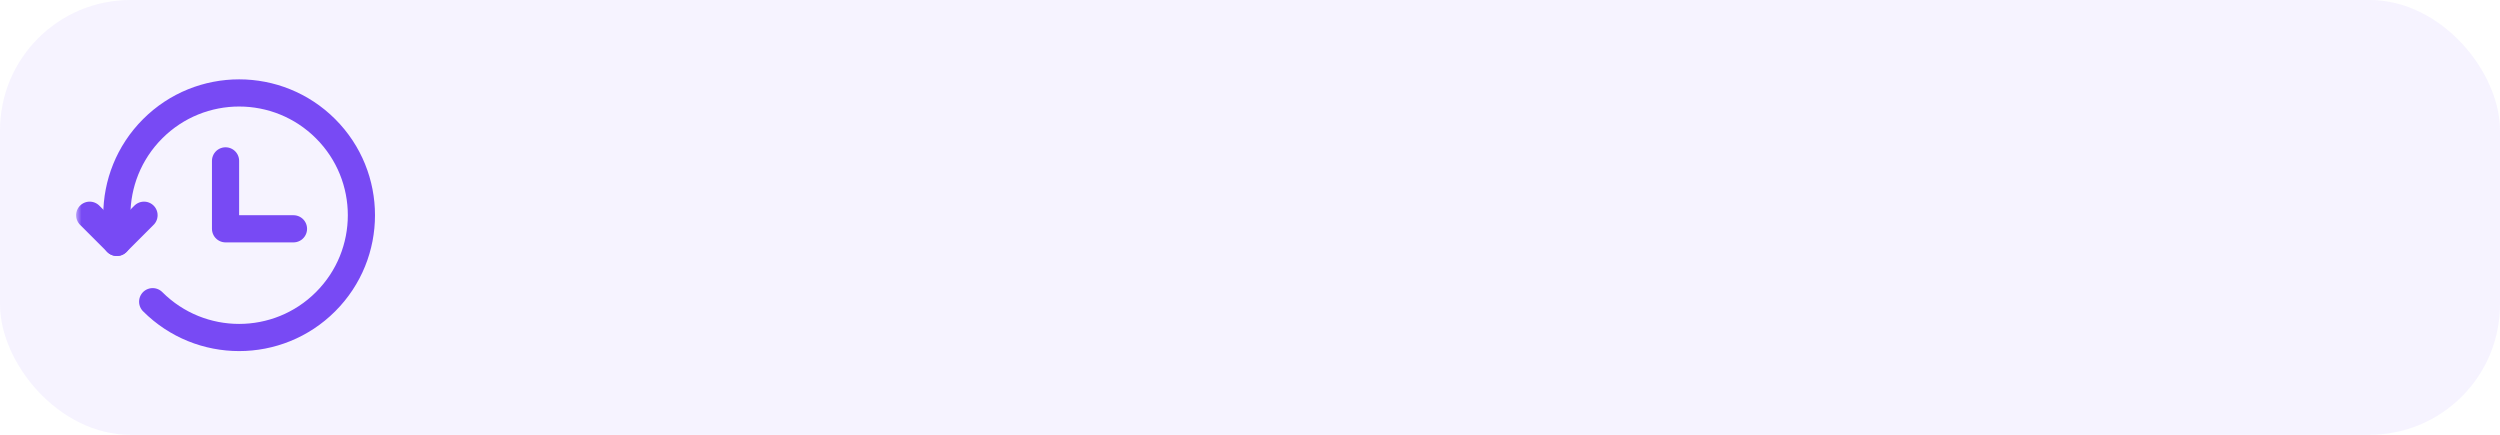 <svg width="230" height="40" viewBox="0 0 230 40" fill="none" xmlns="http://www.w3.org/2000/svg">
<rect width="230" height="40" rx="12" fill="#784AF4" fill-opacity="0.07"/>
<mask id="mask0_47_44" style="mask-type:luminance" maskUnits="userSpaceOnUse" x="7" y="4" width="30" height="31">
<path d="M37 4.8H7V34.8H37V4.8Z" fill="white"/>
</mask>
<g mask="url(#mask0_47_44)">
<path d="M14.045 27.755C18.439 32.148 25.562 32.148 29.955 27.755C34.348 23.361 34.348 16.238 29.955 11.845C25.562 7.452 18.439 7.452 14.045 11.845C11.847 14.043 10.749 16.924 10.75 19.805L10.75 22.3" stroke="#784AF4" stroke-width="2.5" stroke-linecap="round" stroke-linejoin="round"/>
<path d="M8.25 19.8L10.75 22.3L13.25 19.8" stroke="#784AF4" stroke-width="2.5" stroke-linecap="round" stroke-linejoin="round"/>
<path d="M20.75 14.8V21.05H27" stroke="#784AF4" stroke-width="2.5" stroke-linecap="round" stroke-linejoin="round"/>
</g>
</svg>
